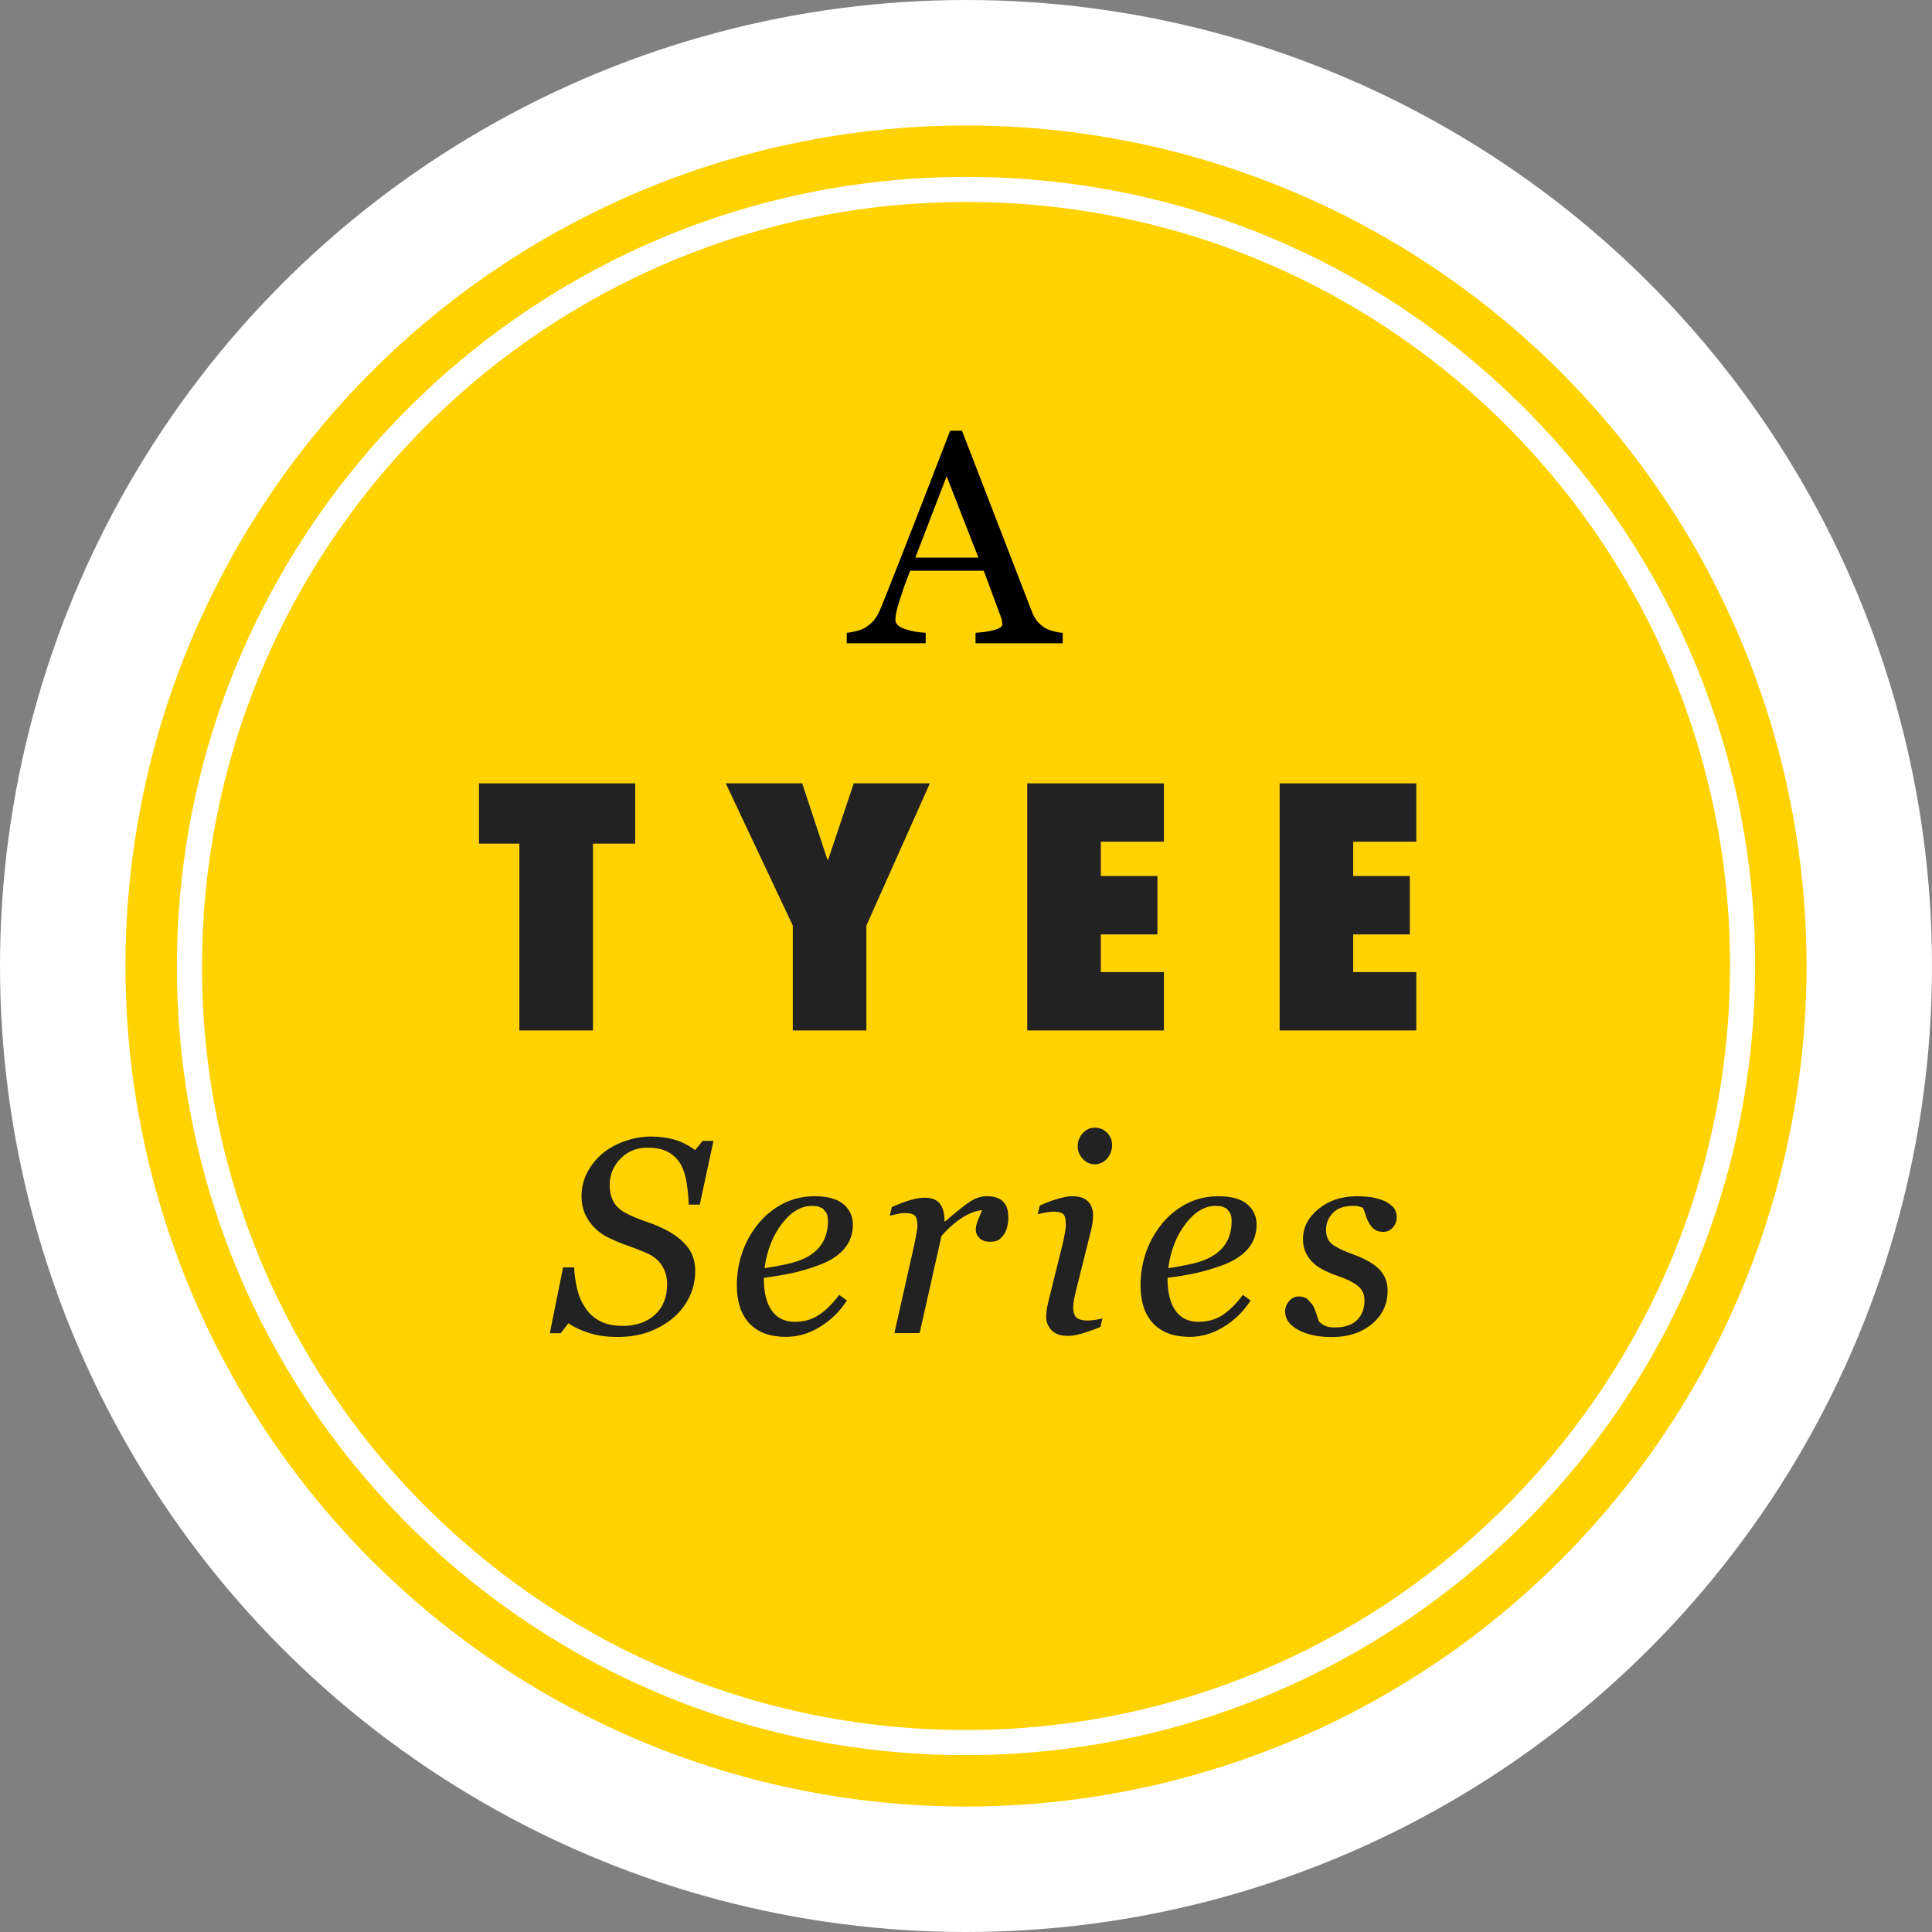 <?xml version="1.0" encoding="utf-8"?>
<!-- Generator: Adobe Illustrator 15.1.0, SVG Export Plug-In . SVG Version: 6.00 Build 0)  -->
<!DOCTYPE svg PUBLIC "-//W3C//DTD SVG 1.0//EN" "http://www.w3.org/TR/2001/REC-SVG-20010904/DTD/svg10.dtd">
<svg version="1.0" xmlns="http://www.w3.org/2000/svg" xmlns:xlink="http://www.w3.org/1999/xlink" x="0px" y="0px" width="77px"
	 height="77px" viewBox="0 0 77 77" enable-background="new 0 0 77 77" xml:space="preserve">
<rect x="0" y="0" width="77" height="77" fill="#808080" stroke="none"/>
<g id="Layer_1">
</g>
<g id="badges">
	<g>
		<circle fill="#FFFFFF" cx="38.5" cy="38.5" r="38.5"/>
		<circle fill="#FFD200" cx="38.5" cy="38.5" r="33.5"/>
		<path fill="#222222" d="M54.672,52.773c0.421-0.345,0.631-0.79,0.631-1.339c0-0.335-0.109-0.616-0.331-0.844
			c-0.222-0.227-0.577-0.429-1.066-0.605c-0.378-0.137-0.648-0.27-0.812-0.397c-0.163-0.128-0.245-0.318-0.245-0.57
			c0-0.26,0.091-0.484,0.272-0.674s0.448-0.284,0.802-0.284c0.09,0,0.162,0.005,0.216,0.016l0.183,0.06
			c0.044,0.108,0.084,0.218,0.119,0.329c0.036,0.112,0.083,0.216,0.141,0.313c0.058,0.097,0.129,0.175,0.216,0.232
			s0.196,0.086,0.329,0.086c0.162,0,0.293-0.061,0.392-0.181c0.099-0.121,0.148-0.255,0.148-0.402c0-0.18-0.06-0.326-0.179-0.439
			c-0.118-0.113-0.262-0.199-0.432-0.257c-0.193-0.064-0.372-0.104-0.534-0.119c-0.161-0.014-0.313-0.021-0.453-0.021
			c-0.601,0-1.107,0.169-1.52,0.506s-0.618,0.736-0.618,1.198c0,0.216,0.039,0.403,0.119,0.562c0.078,0.158,0.184,0.296,0.312,0.411
			c0.108,0.101,0.252,0.195,0.432,0.283c0.18,0.089,0.337,0.154,0.471,0.198c0.37,0.122,0.648,0.257,0.836,0.402
			c0.188,0.146,0.281,0.342,0.281,0.587c0,0.332-0.1,0.596-0.301,0.79c-0.199,0.195-0.493,0.292-0.882,0.292
			c-0.181,0-0.317-0.025-0.413-0.078c-0.096-0.052-0.17-0.108-0.224-0.17c-0.029-0.083-0.063-0.188-0.105-0.318
			s-0.089-0.241-0.144-0.335l-0.207-0.234c-0.088-0.066-0.205-0.1-0.349-0.1c-0.151,0-0.278,0.062-0.383,0.188
			s-0.157,0.261-0.157,0.405c0,0.306,0.178,0.553,0.532,0.742c0.354,0.188,0.798,0.283,1.331,0.283
			C53.721,53.29,54.251,53.118,54.672,52.773z M48.869,49.532c-0.146,0.242-0.369,0.441-0.667,0.596
			c-0.209,0.107-0.472,0.194-0.788,0.261s-0.602,0.118-0.854,0.153c0.098-0.707,0.328-1.298,0.694-1.771
			c0.364-0.475,0.764-0.711,1.195-0.711l0.222,0.016l0.205,0.081l0.15,0.181c0.04,0.081,0.061,0.191,0.061,0.331
			C49.088,49.002,49.014,49.29,48.869,49.532z M49.705,47.992c-0.25-0.211-0.635-0.316-1.152-0.316
			c-0.468,0-0.895,0.104-1.281,0.309c-0.388,0.205-0.714,0.476-0.98,0.811c-0.273,0.342-0.481,0.719-0.623,1.132
			c-0.143,0.412-0.213,0.846-0.213,1.299c0,0.656,0.168,1.162,0.504,1.519s0.823,0.535,1.461,0.535c0.463,0,0.912-0.132,1.344-0.395
			s0.791-0.613,1.079-1.053l-0.308-0.227c-0.266,0.356-0.537,0.625-0.812,0.805s-0.593,0.27-0.953,0.27
			c-0.406,0-0.715-0.15-0.926-0.45c-0.21-0.301-0.314-0.735-0.314-1.304c0.413-0.051,0.791-0.113,1.133-0.189
			c0.342-0.075,0.68-0.175,1.015-0.298c0.457-0.161,0.806-0.38,1.045-0.653c0.239-0.274,0.358-0.603,0.358-0.984
			C50.08,48.473,49.955,48.203,49.705,47.992z M44.129,45.152c-0.129-0.139-0.297-0.208-0.502-0.208
			c-0.184,0-0.342,0.074-0.475,0.222c-0.134,0.147-0.2,0.32-0.2,0.519c0,0.187,0.066,0.354,0.2,0.499
			c0.133,0.146,0.291,0.219,0.475,0.219c0.197,0,0.363-0.076,0.496-0.229c0.134-0.153,0.2-0.332,0.2-0.537
			C44.323,45.452,44.258,45.291,44.129,45.152z M43.646,52.604c-0.127,0.018-0.225,0.026-0.293,0.026
			c-0.204,0-0.352-0.037-0.443-0.113c-0.092-0.075-0.138-0.216-0.138-0.421c0-0.087,0.014-0.197,0.04-0.333
			c0.027-0.135,0.059-0.272,0.094-0.413l0.574-2.297c0.029-0.111,0.051-0.223,0.064-0.335c0.015-0.111,0.021-0.199,0.021-0.265
			c0-0.237-0.066-0.427-0.199-0.567s-0.348-0.211-0.643-0.211c-0.129,0-0.306,0.031-0.528,0.092
			c-0.224,0.062-0.476,0.155-0.755,0.281l-0.082,0.345c0.068-0.018,0.168-0.039,0.299-0.064c0.132-0.025,0.236-0.038,0.316-0.038
			c0.204,0,0.34,0.034,0.406,0.101s0.1,0.201,0.1,0.402c0,0.101-0.014,0.224-0.041,0.367c-0.026,0.145-0.055,0.279-0.083,0.405
			l-0.57,2.297c-0.032,0.137-0.056,0.25-0.069,0.341l-0.022,0.259c0,0.22,0.072,0.404,0.216,0.554
			c0.145,0.149,0.359,0.225,0.648,0.225c0.141,0,0.309-0.026,0.507-0.078s0.462-0.145,0.794-0.278l0.08-0.345
			C43.872,52.564,43.773,52.586,43.646,52.604z M40.129,48.127c-0.038-0.099-0.097-0.187-0.176-0.262
			c-0.076-0.068-0.168-0.117-0.275-0.146c-0.107-0.029-0.22-0.044-0.334-0.044c-0.242,0-0.473,0.074-0.694,0.222
			s-0.546,0.407-0.975,0.778h-0.032c0-0.313-0.061-0.549-0.184-0.705c-0.122-0.157-0.327-0.235-0.615-0.235
			c-0.154,0-0.34,0.03-0.557,0.092c-0.215,0.062-0.463,0.155-0.744,0.281l-0.081,0.345c0.068-0.018,0.163-0.04,0.286-0.067
			c0.122-0.026,0.223-0.04,0.302-0.04c0.205,0,0.342,0.034,0.41,0.103s0.103,0.203,0.103,0.405c0,0.083-0.018,0.211-0.051,0.384
			c-0.035,0.173-0.061,0.303-0.078,0.389l-0.788,3.502h1.007l0.87-3.869c0.2-0.227,0.39-0.408,0.567-0.546
			c0.178-0.137,0.337-0.239,0.477-0.308c0.141-0.068,0.26-0.114,0.358-0.138s0.17-0.035,0.214-0.035
			c-0.059,0.137-0.114,0.274-0.168,0.413c-0.055,0.138-0.081,0.263-0.081,0.375c0,0.118,0.049,0.227,0.146,0.323
			c0.098,0.098,0.243,0.146,0.438,0.146c0.145,0,0.254-0.026,0.332-0.079c0.077-0.052,0.148-0.127,0.213-0.224
			c0.055-0.079,0.096-0.179,0.125-0.3c0.028-0.12,0.043-0.23,0.043-0.332C40.186,48.369,40.166,48.226,40.129,48.127z
			 M32.779,49.532c-0.146,0.242-0.369,0.441-0.667,0.596c-0.209,0.107-0.472,0.194-0.788,0.261s-0.602,0.118-0.854,0.153
			c0.098-0.707,0.328-1.298,0.694-1.771c0.364-0.475,0.764-0.711,1.195-0.711l0.222,0.016l0.205,0.081l0.15,0.181
			c0.04,0.081,0.061,0.191,0.061,0.331C32.998,49.002,32.924,49.29,32.779,49.532z M33.615,47.992
			c-0.25-0.211-0.635-0.316-1.152-0.316c-0.468,0-0.895,0.104-1.281,0.309c-0.388,0.205-0.714,0.476-0.98,0.811
			c-0.273,0.342-0.481,0.719-0.623,1.132c-0.143,0.412-0.213,0.846-0.213,1.299c0,0.656,0.168,1.162,0.504,1.519
			s0.823,0.535,1.461,0.535c0.463,0,0.912-0.132,1.344-0.395s0.791-0.613,1.079-1.053l-0.308-0.227
			c-0.266,0.356-0.537,0.625-0.812,0.805s-0.593,0.27-0.953,0.27c-0.406,0-0.715-0.15-0.926-0.45
			c-0.21-0.301-0.314-0.735-0.314-1.304c0.413-0.051,0.791-0.113,1.133-0.189c0.342-0.075,0.68-0.175,1.015-0.298
			c0.457-0.161,0.806-0.38,1.045-0.653c0.239-0.274,0.358-0.603,0.358-0.984C33.99,48.473,33.865,48.203,33.615,47.992z
			 M25.818,53.096c0.361-0.126,0.688-0.308,0.979-0.545c0.277-0.224,0.499-0.501,0.664-0.832c0.166-0.331,0.248-0.687,0.248-1.068
			c0-0.396-0.115-0.73-0.348-1.004c-0.23-0.273-0.554-0.508-0.967-0.702c-0.205-0.097-0.438-0.189-0.697-0.277
			c-0.262-0.089-0.51-0.193-0.747-0.316c-0.223-0.115-0.388-0.265-0.493-0.45s-0.158-0.411-0.158-0.678
			c0-0.403,0.143-0.751,0.431-1.045c0.287-0.293,0.643-0.439,1.067-0.439c0.352,0,0.633,0.061,0.846,0.181
			c0.211,0.121,0.377,0.287,0.496,0.499c0.107,0.194,0.184,0.439,0.229,0.734s0.072,0.581,0.084,0.858h0.437l0.546-2.542h-0.433
			l-0.297,0.366c-0.288-0.208-0.575-0.351-0.86-0.426c-0.287-0.076-0.59-0.113-0.91-0.113c-0.342,0-0.687,0.061-1.033,0.184
			c-0.348,0.122-0.644,0.286-0.889,0.491c-0.252,0.212-0.454,0.464-0.607,0.756c-0.152,0.291-0.229,0.609-0.229,0.955
			c0,0.363,0.099,0.69,0.296,0.979c0.198,0.29,0.458,0.512,0.782,0.667c0.244,0.118,0.492,0.222,0.746,0.311
			c0.253,0.088,0.509,0.188,0.768,0.299c0.273,0.119,0.479,0.286,0.615,0.502c0.136,0.216,0.204,0.463,0.204,0.74
			c0,0.515-0.161,0.92-0.485,1.217c-0.323,0.297-0.752,0.445-1.288,0.445c-0.355,0-0.653-0.062-0.895-0.187
			s-0.437-0.299-0.587-0.526c-0.152-0.219-0.26-0.466-0.326-0.739s-0.109-0.566-0.127-0.88h-0.438l-0.529,2.624h0.432l0.309-0.395
			c0.205,0.144,0.474,0.271,0.807,0.381c0.332,0.109,0.721,0.164,1.163,0.164C25.058,53.284,25.456,53.222,25.818,53.096z"/>
		<path d="M36.481,22.223l1.247-3.242l1.266,3.242H36.481z M42.356,25.221c-0.099-0.004-0.22-0.024-0.365-0.062
			c-0.146-0.037-0.263-0.083-0.353-0.138c-0.135-0.091-0.238-0.183-0.312-0.276c-0.074-0.095-0.142-0.219-0.201-0.371l-2.785-7.208
			h-0.471c-0.396,1.021-0.848,2.185-1.354,3.491c-0.508,1.309-0.971,2.486-1.391,3.533c-0.082,0.205-0.166,0.365-0.253,0.48
			s-0.208,0.227-0.365,0.333c-0.099,0.062-0.224,0.112-0.377,0.149c-0.153,0.038-0.28,0.061-0.382,0.068v0.418h3.146v-0.418
			c-0.311-0.016-0.59-0.066-0.836-0.153c-0.248-0.087-0.371-0.208-0.371-0.365c0-0.066,0.01-0.153,0.029-0.259
			s0.055-0.244,0.105-0.412c0.055-0.173,0.117-0.361,0.186-0.565c0.069-0.204,0.158-0.443,0.27-0.718h2.933l0.692,1.872l0.035,0.136
			l0.012,0.129c0,0.086-0.102,0.159-0.304,0.219c-0.202,0.059-0.456,0.098-0.763,0.117v0.418h3.474V25.221z"/>
		<path fill="#222222" d="M51,41.068h5.447v-2.325h-2.515v-1.502h2.257v-2.325h-2.257v-1.371h2.515V31.22H51V41.068z M40.941,41.068
			h5.447v-2.325h-2.515v-1.502h2.257v-2.325h-2.257v-1.371h2.515V31.22h-5.447V41.068z M34.53,41.068v-4.18l2.53-5.669h-3.033
			l-1.021,3.044h-0.028l-1.007-3.044h-3.047l2.673,5.669v4.18H34.53z M23.633,41.068v-7.445h1.682V31.22H19.09v2.403h1.61v7.445
			H23.633z"/>
		<path fill="#FFFFFF" d="M69.446,39.028l-0.5-0.009C68.649,55.655,55.063,68.95,38.489,68.95c-0.178,0-0.356-0.002-0.534-0.005
			C21.327,68.662,8.05,55.099,8.051,38.535c0-0.185,0.001-0.369,0.005-0.555C8.35,21.344,21.938,8.05,38.513,8.05
			c0.177,0,0.354,0.001,0.531,0.004c16.63,0.284,29.907,13.85,29.907,30.413c0,0.184-0.002,0.367-0.005,0.552L69.446,39.028
			l0.5,0.009c0.003-0.19,0.005-0.38,0.005-0.569c0-17.109-13.714-31.119-30.89-31.413c-0.184-0.003-0.366-0.004-0.549-0.004
			c-17.121,0-31.151,13.729-31.457,30.913c-0.003,0.191-0.005,0.382-0.005,0.572c0,17.108,13.713,31.116,30.887,31.41
			c0.185,0.003,0.368,0.005,0.552,0.005c17.12-0.001,31.149-13.73,31.457-30.913L69.446,39.028z"/>
	</g>
</g>
</svg>
